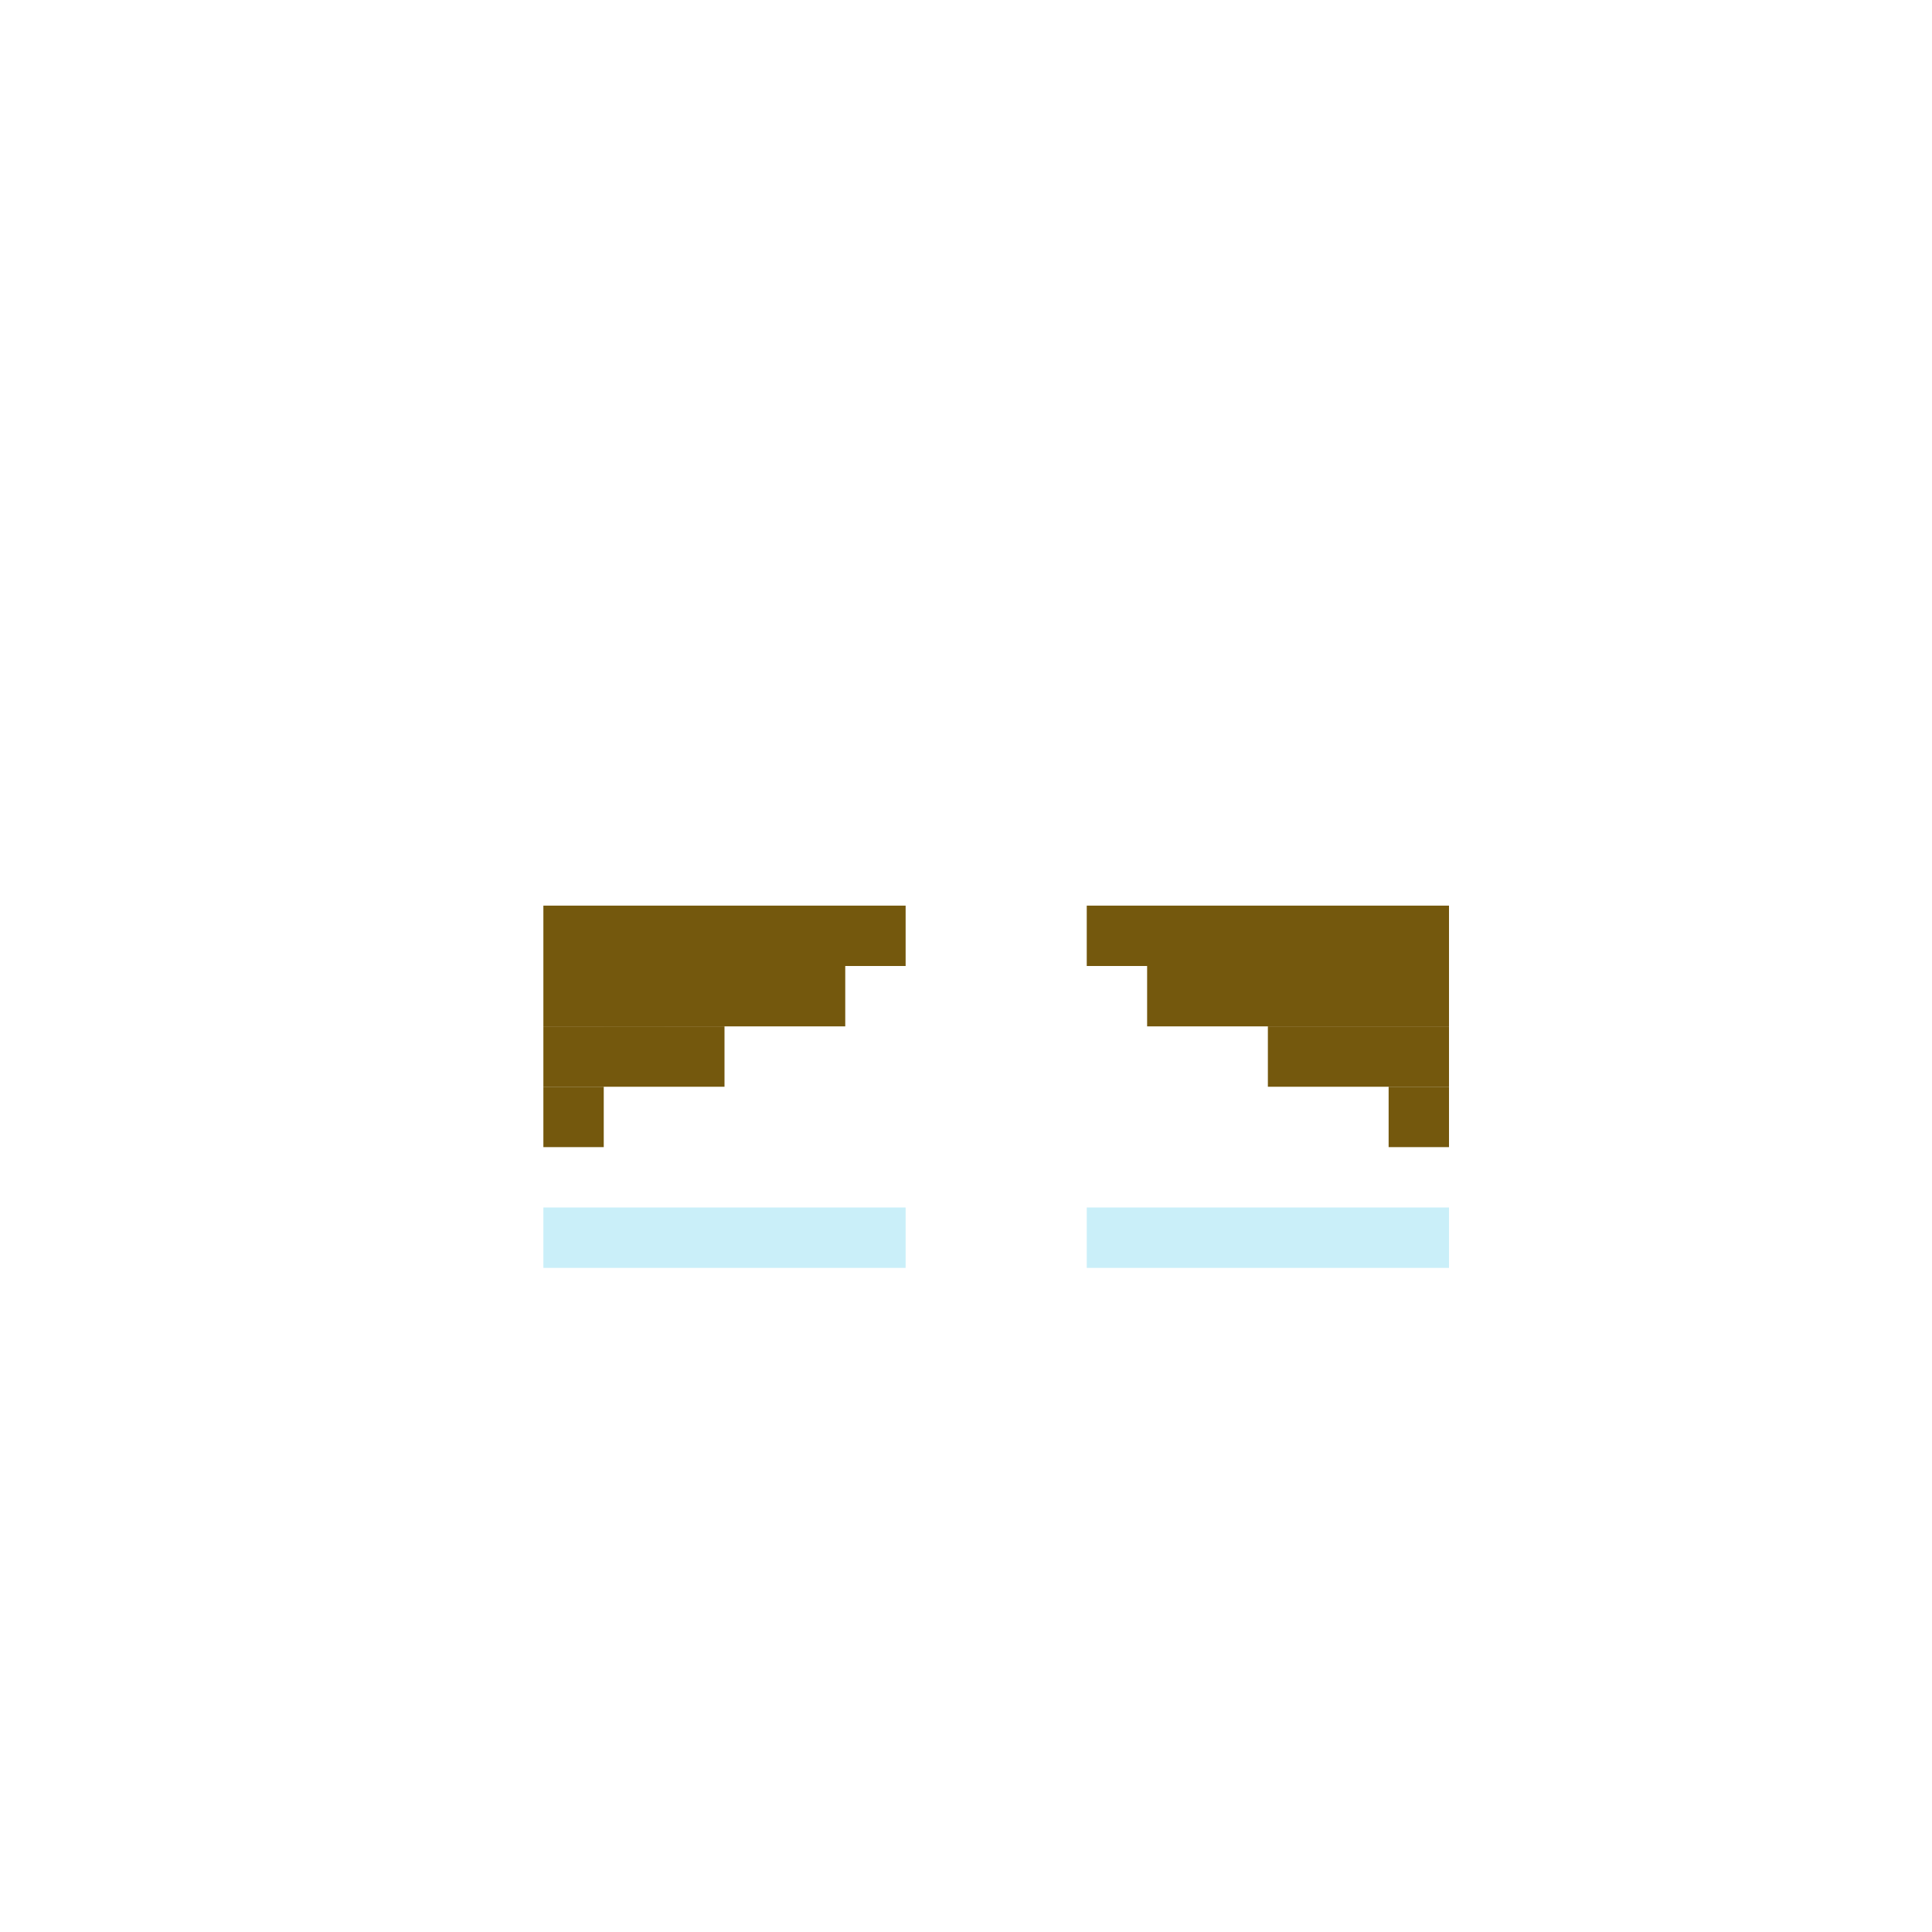 <svg width="320" height="320" viewBox="0 0 320 320" fill="none" xmlns="http://www.w3.org/2000/svg">
<rect x="90" y="200" width="60" height="10" fill="#CAEFF9"/>
<rect x="180" y="200" width="60" height="10" fill="#CAEFF9"/>
<rect width="50" height="10" transform="matrix(-1 0 0 1 240 160)" fill="#74580D"/>
<rect width="60" height="10" transform="matrix(-1 0 0 1 240 150)" fill="#74580D"/>
<rect width="30" height="10" transform="matrix(-1 0 0 1 240 170)" fill="#74580D"/>
<rect width="10" height="10" transform="matrix(-1 0 0 1 240 180)" fill="#74580D"/>
<rect x="90" y="160" width="50" height="10" fill="#74580D"/>
<rect x="90" y="150" width="60" height="10" fill="#74580D"/>
<rect x="90" y="170" width="30" height="10" fill="#74580D"/>
<rect x="90" y="180" width="10" height="10" fill="#74580D"/>
<rect x="100" y="160" width="10" height="10" fill="#74580D"/>
</svg>
